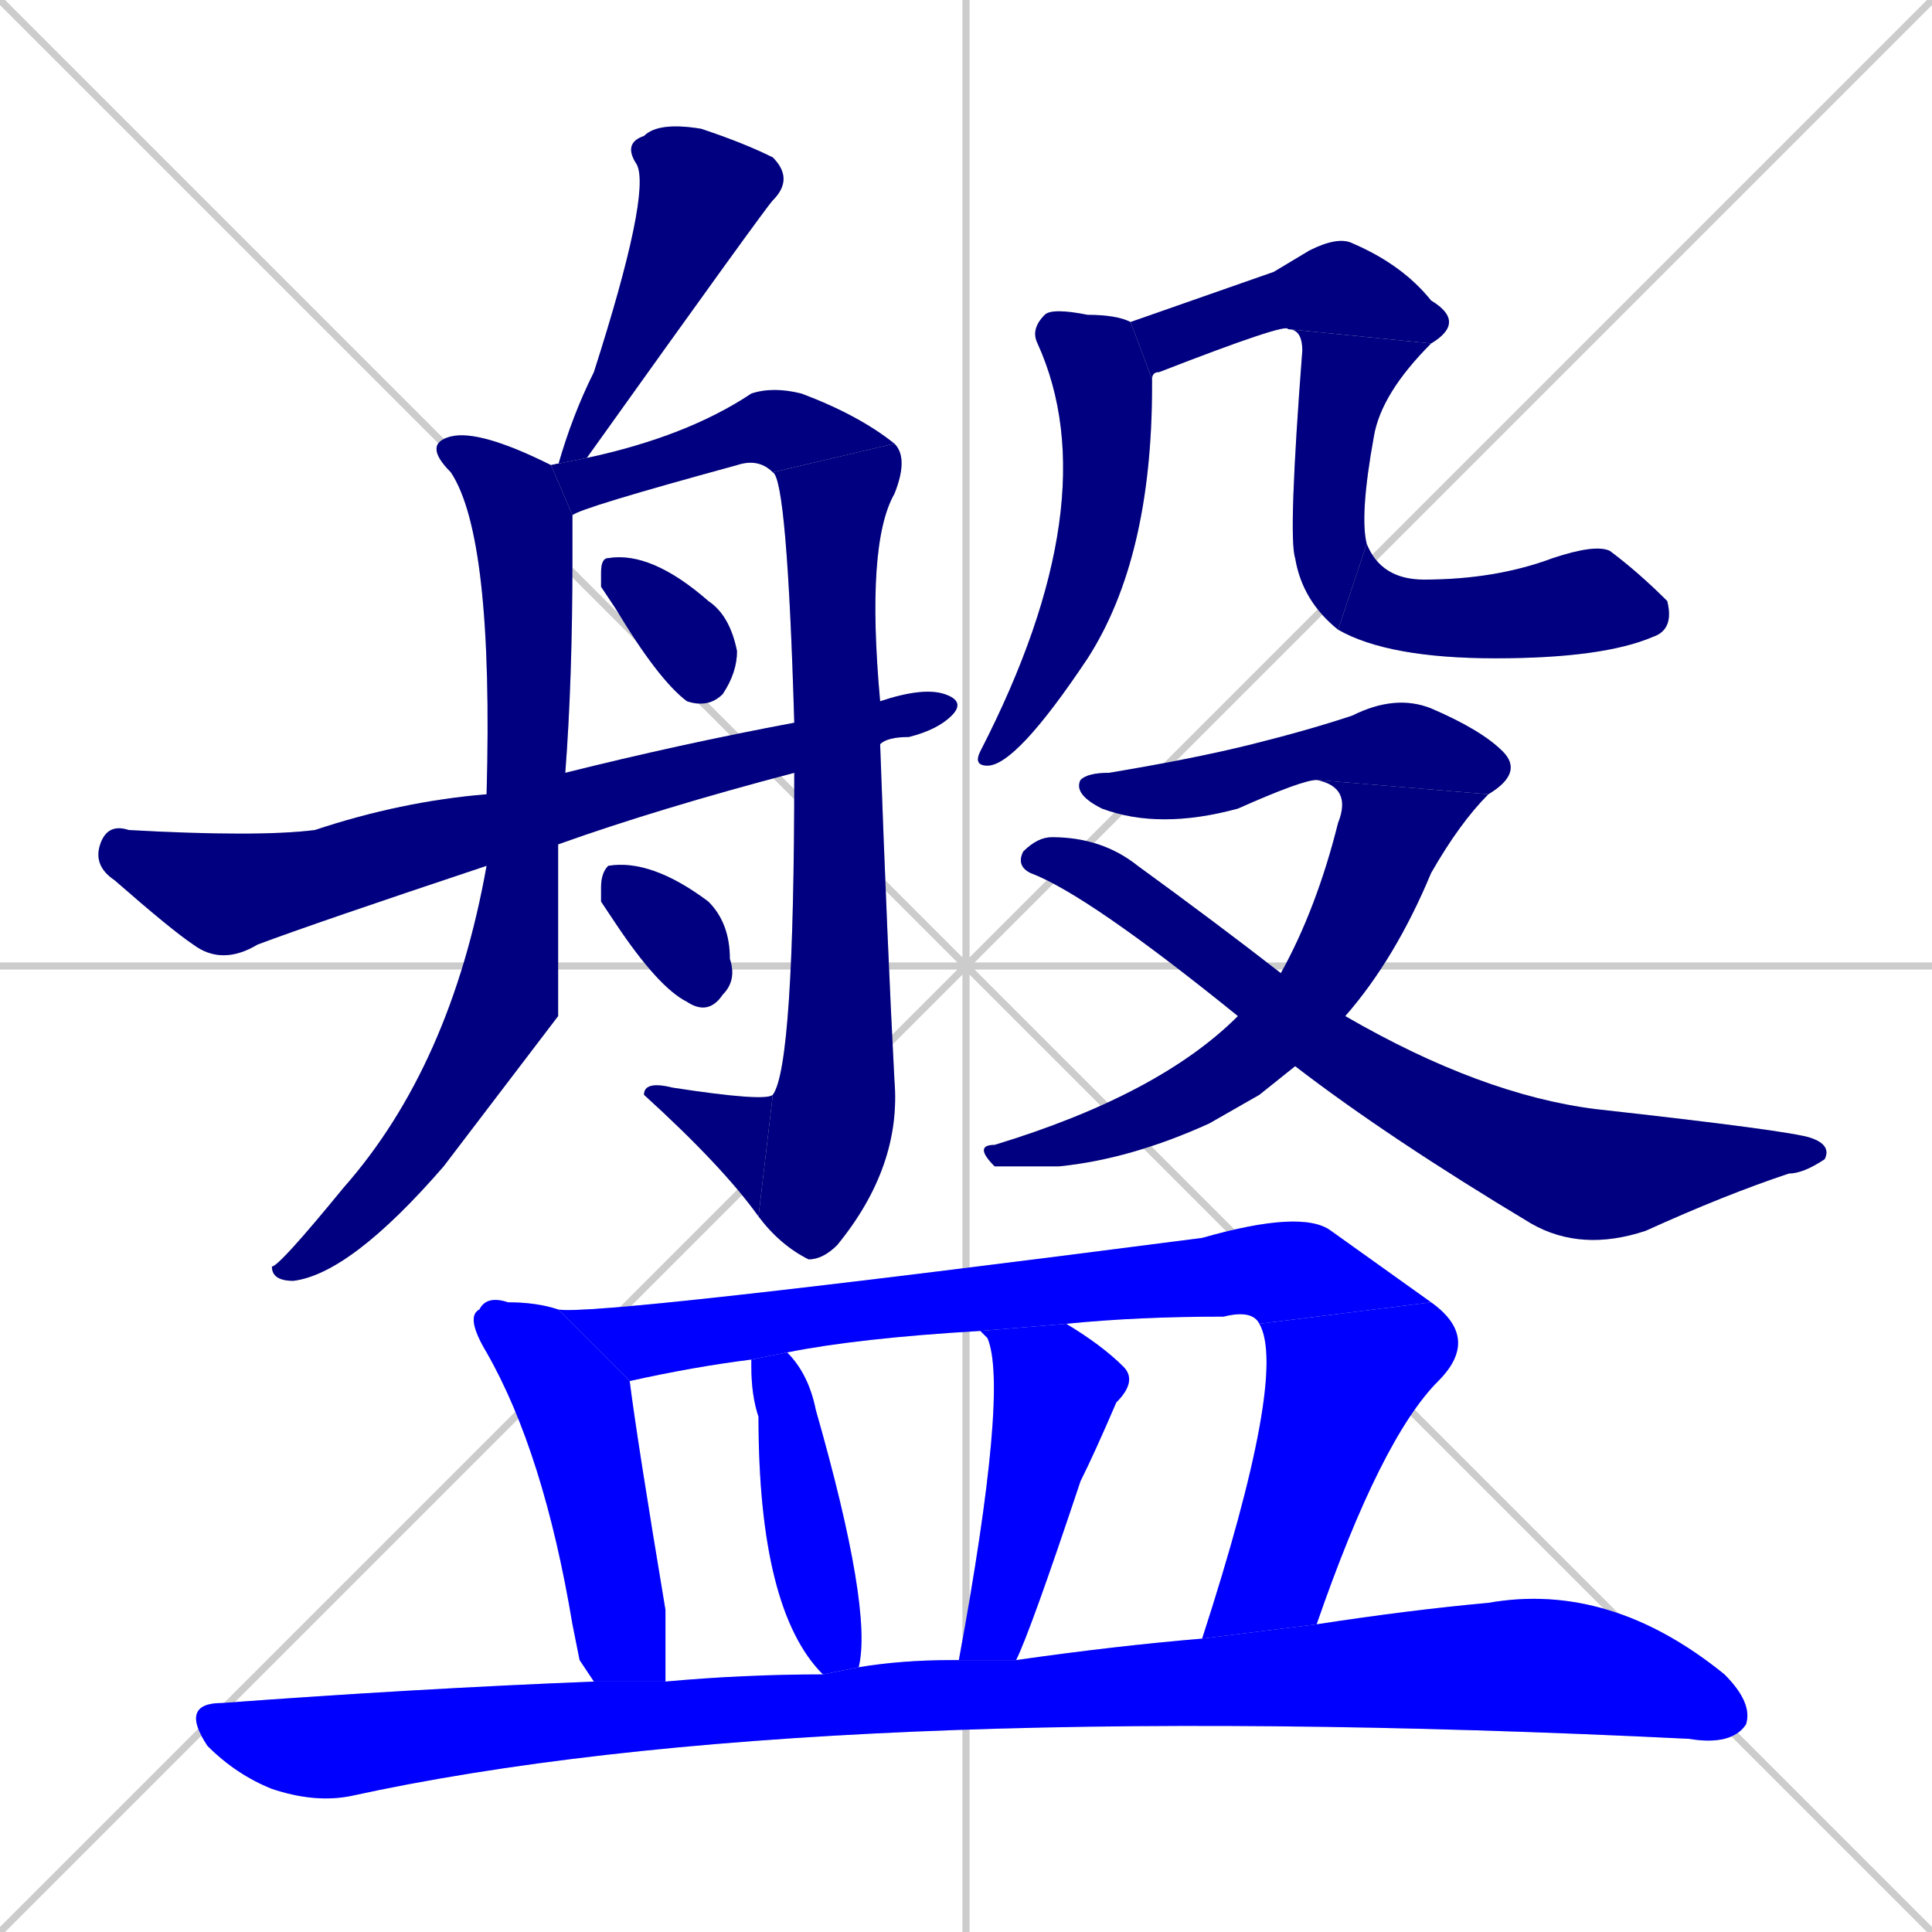 <svg xmlns="http://www.w3.org/2000/svg" xmlns:xlink="http://www.w3.org/1999/xlink" width="270" height="270"><defs><clipPath id="clip-mask-1"><rect x="77" y="17" width="34" height="48"><animate attributeName="y" from="-31" to="17" dur="0.178" begin="0; animate21.end + 1" id="animate1" fill="freeze"/></rect></clipPath><clipPath id="clip-mask-2"><rect x="38" y="60" width="42" height="119"><set attributeName="y" to="-59" begin="0; animate21.end + 1" /><animate attributeName="y" from="-59" to="60" dur="0.441" begin="animate1.end + 0.5" id="animate2" fill="freeze"/></rect></clipPath><clipPath id="clip-mask-3"><rect x="77" y="54" width="48" height="18"><set attributeName="x" to="29" begin="0; animate21.end + 1" /><animate attributeName="x" from="29" to="77" dur="0.178" begin="animate2.end + 0.5" id="animate3" fill="freeze"/></rect></clipPath><clipPath id="clip-mask-4"><rect x="106" y="62" width="21" height="114"><set attributeName="y" to="-52" begin="0; animate21.end + 1" /><animate attributeName="y" from="-52" to="62" dur="0.422" begin="animate3.end" id="animate4" fill="freeze"/></rect></clipPath><clipPath id="clip-mask-5"><rect x="90" y="151" width="18" height="19"><set attributeName="x" to="108" begin="0; animate21.end + 1" /><animate attributeName="x" from="108" to="90" dur="0.067" begin="animate4.end" id="animate5" fill="freeze"/></rect></clipPath><clipPath id="clip-mask-6"><rect x="84" y="77" width="19" height="22"><set attributeName="x" to="65" begin="0; animate21.end + 1" /><animate attributeName="x" from="65" to="84" dur="0.070" begin="animate5.end + 0.5" id="animate6" fill="freeze"/></rect></clipPath><clipPath id="clip-mask-7"><rect x="13" y="96" width="122" height="39"><set attributeName="x" to="-109" begin="0; animate21.end + 1" /><animate attributeName="x" from="-109" to="13" dur="0.452" begin="animate6.end + 0.5" id="animate7" fill="freeze"/></rect></clipPath><clipPath id="clip-mask-8"><rect x="84" y="120" width="19" height="22"><set attributeName="x" to="65" begin="0; animate21.end + 1" /><animate attributeName="x" from="65" to="84" dur="0.070" begin="animate7.end + 0.5" id="animate8" fill="freeze"/></rect></clipPath><clipPath id="clip-mask-9"><rect x="136" y="43" width="25" height="64"><set attributeName="y" to="-21" begin="0; animate21.end + 1" /><animate attributeName="y" from="-21" to="43" dur="0.237" begin="animate8.end + 0.5" id="animate9" fill="freeze"/></rect></clipPath><clipPath id="clip-mask-10"><rect x="158" y="33" width="47" height="20"><set attributeName="x" to="111" begin="0; animate21.end + 1" /><animate attributeName="x" from="111" to="158" dur="0.174" begin="animate9.end + 0.5" id="animate10" fill="freeze"/></rect></clipPath><clipPath id="clip-mask-11"><rect x="180" y="46" width="20" height="42"><set attributeName="y" to="4" begin="0; animate21.end + 1" /><animate attributeName="y" from="4" to="46" dur="0.156" begin="animate10.end" id="animate11" fill="freeze"/></rect></clipPath><clipPath id="clip-mask-12"><rect x="187" y="76" width="47" height="16"><set attributeName="x" to="140" begin="0; animate21.end + 1" /><animate attributeName="x" from="140" to="187" dur="0.174" begin="animate11.end" id="animate12" fill="freeze"/></rect></clipPath><clipPath id="clip-mask-13"><rect x="150" y="97" width="63" height="19"><set attributeName="x" to="87" begin="0; animate21.end + 1" /><animate attributeName="x" from="87" to="150" dur="0.233" begin="animate12.end + 0.5" id="animate13" fill="freeze"/></rect></clipPath><clipPath id="clip-mask-14"><rect x="136" y="109" width="72" height="54"><set attributeName="y" to="55" begin="0; animate21.end + 1" /><animate attributeName="y" from="55" to="109" dur="0.200" begin="animate13.end" id="animate14" fill="freeze"/></rect></clipPath><clipPath id="clip-mask-15"><rect x="142" y="117" width="114" height="58"><set attributeName="x" to="28" begin="0; animate21.end + 1" /><animate attributeName="x" from="28" to="142" dur="0.422" begin="animate14.end + 0.5" id="animate15" fill="freeze"/></rect></clipPath><clipPath id="clip-mask-16"><rect x="65" y="181" width="28" height="54"><set attributeName="y" to="127" begin="0; animate21.end + 1" /><animate attributeName="y" from="127" to="181" dur="0.200" begin="animate15.end + 0.5" id="animate16" fill="freeze"/></rect></clipPath><clipPath id="clip-mask-17"><rect x="78" y="169" width="122" height="24"><set attributeName="x" to="-44" begin="0; animate21.end + 1" /><animate attributeName="x" from="-44" to="78" dur="0.452" begin="animate16.end + 0.5" id="animate17" fill="freeze"/></rect></clipPath><clipPath id="clip-mask-18"><rect x="168" y="182" width="39" height="47"><set attributeName="y" to="135" begin="0; animate21.end + 1" /><animate attributeName="y" from="135" to="182" dur="0.174" begin="animate17.end" id="animate18" fill="freeze"/></rect></clipPath><clipPath id="clip-mask-19"><rect x="105" y="189" width="17" height="45"><set attributeName="y" to="144" begin="0; animate21.end + 1" /><animate attributeName="y" from="144" to="189" dur="0.167" begin="animate18.end + 0.5" id="animate19" fill="freeze"/></rect></clipPath><clipPath id="clip-mask-20"><rect x="134" y="185" width="25" height="47"><set attributeName="y" to="138" begin="0; animate21.end + 1" /><animate attributeName="y" from="138" to="185" dur="0.174" begin="animate19.end + 0.5" id="animate20" fill="freeze"/></rect></clipPath><clipPath id="clip-mask-21"><rect x="25" y="221" width="220" height="31"><set attributeName="x" to="-195" begin="0; animate21.end + 1" /><animate attributeName="x" from="-195" to="25" dur="0.815" begin="animate20.end + 0.5" id="animate21" fill="freeze"/></rect></clipPath></defs><path d="M 0 0 L 270 270 M 270 0 L 0 270 M 135 0 L 135 270 M 0 135 L 270 135" stroke="#CCCCCC" /><path d="M 77 65 Q 77 65 77 65 Q 77 65 78 65 Q 80 58 83 52 Q 91 27 89 23 Q 87 20 90 19 Q 92 17 98 18 Q 104 20 108 22 Q 111 25 108 28 Q 107 29 82 64" fill="#CCCCCC"/><path d="M 78 142 L 62 163 Q 49 178 41 179 Q 38 179 38 177 Q 39 177 48 166 Q 63 149 68 121 L 68 111 Q 69 75 63 66 Q 59 62 63 61 Q 67 60 77 65 L 80 72 Q 80 74 80 78 Q 80 95 79 108 L 78 118" fill="#CCCCCC"/><path d="M 108 66 Q 106 64 103 65 Q 81 71 80 72 L 77 65 L 82 64 Q 96 61 105 55 Q 108 54 112 55 Q 120 58 125 62" fill="#CCCCCC"/><path d="M 111 101 Q 110 67 108 66 L 125 62 Q 127 64 125 69 Q 121 76 123 98 L 123 104 Q 124 132 125 151 Q 126 163 117 174 Q 115 176 113 176 Q 109 174 106 170 L 108 153 Q 111 149 111 108" fill="#CCCCCC"/><path d="M 106 170 Q 101 163 90 153 Q 90 151 94 152 Q 107 154 108 153" fill="#CCCCCC"/><path d="M 84 82 L 84 80 Q 84 78 85 78 Q 91 77 99 84 Q 102 86 103 91 Q 103 94 101 97 Q 99 99 96 98 Q 92 95 86 85" fill="#CCCCCC"/><path d="M 68 121 Q 44 129 36 132 Q 31 135 27 132 Q 24 130 16 123 Q 13 121 14 118 Q 15 115 18 116 Q 36 117 44 116 Q 56 112 68 111 L 79 108 Q 95 104 111 101 L 123 98 Q 129 96 132 97 Q 135 98 133 100 Q 131 102 127 103 Q 124 103 123 104 L 111 108 Q 92 113 78 118" fill="#CCCCCC"/><path d="M 84 126 L 84 124 Q 84 122 85 121 Q 91 120 99 126 Q 102 129 102 134 Q 103 137 101 139 Q 99 142 96 140 Q 92 138 86 129" fill="#CCCCCC"/><path d="M 161 53 Q 161 53 161 54 Q 161 78 152 92 Q 142 107 138 107 Q 136 107 137 105 Q 155 70 145 48 Q 144 46 146 44 Q 147 43 152 44 Q 156 44 158 45" fill="#CCCCCC"/><path d="M 178 38 L 183 35 Q 187 33 189 34 Q 196 37 200 42 Q 205 45 200 48 L 180 46 Q 180 45 162 52 Q 161 52 161 53 L 158 45" fill="#CCCCCC"/><path d="M 200 48 Q 193 55 192 61 Q 190 72 191 76 L 187 88 Q 182 84 181 78 Q 180 75 182 49 Q 182 46 180 46" fill="#CCCCCC"/><path d="M 191 76 Q 193 81 199 81 Q 209 81 217 78 Q 223 76 225 77 Q 229 80 233 84 Q 234 88 231 89 Q 224 92 209 92 Q 194 92 187 88" fill="#CCCCCC"/><path d="M 184 109 Q 182 109 173 113 Q 162 116 154 113 Q 150 111 151 109 Q 152 108 155 108 Q 167 106 175 104 Q 183 102 189 100 Q 195 97 200 99 Q 207 102 210 105 Q 213 108 208 111" fill="#CCCCCC"/><path d="M 176 153 L 169 157 Q 158 162 148 163 Q 140 163 139 163 Q 136 160 139 160 Q 162 153 173 142 L 179 136 Q 184 127 187 115 Q 189 110 184 109 L 208 111 Q 204 115 200 122 Q 195 134 188 142 L 181 149" fill="#CCCCCC"/><path d="M 173 142 Q 152 125 144 122 Q 142 121 143 119 Q 145 117 147 117 Q 154 117 159 121 Q 170 129 179 136 L 188 142 Q 207 153 223 155 Q 250 158 253 159 Q 256 160 255 162 Q 252 164 250 164 Q 241 167 230 172 Q 221 175 214 171 Q 194 159 181 149" fill="#CCCCCC"/><path d="M 81 232 L 80 227 Q 76 203 68 189 Q 65 184 67 183 Q 68 181 71 182 Q 75 182 78 183 L 88 193 Q 89 201 93 225 Q 93 231 93 235 L 83 235" fill="#CCCCCC"/><path d="M 78 183 Q 83 184 168 173 Q 182 169 186 172 Q 193 177 200 182 L 176 185 Q 175 183 171 184 Q 159 184 149 185 L 137 186 Q 120 187 110 189 L 105 190 Q 97 191 88 193 Q 88 193 88 193" fill="#CCCCCC"/><path d="M 168 229 Q 180 192 176 185 L 200 182 Q 207 187 201 193 Q 193 201 184 227" fill="#CCCCCC"/><path d="M 115 234 Q 106 225 106 198 Q 105 195 105 191 Q 105 190 105 190 L 110 189 Q 113 192 114 197 Q 122 225 120 233" fill="#CCCCCC"/><path d="M 134 232 Q 141 194 138 187 Q 137 186 137 186 L 149 185 Q 154 188 157 191 Q 159 193 156 196 Q 153 203 151 207 Q 144 228 142 232" fill="#CCCCCC"/><path d="M 93 235 Q 104 234 115 234 L 120 233 Q 126 232 133 232 Q 133 232 134 232 L 142 232 Q 156 230 168 229 L 184 227 Q 197 225 208 224 Q 225 221 241 234 Q 245 238 244 241 Q 242 244 236 243 Q 113 237 49 251 Q 44 252 38 250 Q 33 248 29 244 Q 25 238 31 238 Q 58 236 83 235" fill="#CCCCCC"/><path d="M 77 65 Q 77 65 77 65 Q 77 65 78 65 Q 80 58 83 52 Q 91 27 89 23 Q 87 20 90 19 Q 92 17 98 18 Q 104 20 108 22 Q 111 25 108 28 Q 107 29 82 64" fill="#000080" clip-path="url(#clip-mask-1)" /><path d="M 78 142 L 62 163 Q 49 178 41 179 Q 38 179 38 177 Q 39 177 48 166 Q 63 149 68 121 L 68 111 Q 69 75 63 66 Q 59 62 63 61 Q 67 60 77 65 L 80 72 Q 80 74 80 78 Q 80 95 79 108 L 78 118" fill="#000080" clip-path="url(#clip-mask-2)" /><path d="M 108 66 Q 106 64 103 65 Q 81 71 80 72 L 77 65 L 82 64 Q 96 61 105 55 Q 108 54 112 55 Q 120 58 125 62" fill="#000080" clip-path="url(#clip-mask-3)" /><path d="M 111 101 Q 110 67 108 66 L 125 62 Q 127 64 125 69 Q 121 76 123 98 L 123 104 Q 124 132 125 151 Q 126 163 117 174 Q 115 176 113 176 Q 109 174 106 170 L 108 153 Q 111 149 111 108" fill="#000080" clip-path="url(#clip-mask-4)" /><path d="M 106 170 Q 101 163 90 153 Q 90 151 94 152 Q 107 154 108 153" fill="#000080" clip-path="url(#clip-mask-5)" /><path d="M 84 82 L 84 80 Q 84 78 85 78 Q 91 77 99 84 Q 102 86 103 91 Q 103 94 101 97 Q 99 99 96 98 Q 92 95 86 85" fill="#000080" clip-path="url(#clip-mask-6)" /><path d="M 68 121 Q 44 129 36 132 Q 31 135 27 132 Q 24 130 16 123 Q 13 121 14 118 Q 15 115 18 116 Q 36 117 44 116 Q 56 112 68 111 L 79 108 Q 95 104 111 101 L 123 98 Q 129 96 132 97 Q 135 98 133 100 Q 131 102 127 103 Q 124 103 123 104 L 111 108 Q 92 113 78 118" fill="#000080" clip-path="url(#clip-mask-7)" /><path d="M 84 126 L 84 124 Q 84 122 85 121 Q 91 120 99 126 Q 102 129 102 134 Q 103 137 101 139 Q 99 142 96 140 Q 92 138 86 129" fill="#000080" clip-path="url(#clip-mask-8)" /><path d="M 161 53 Q 161 53 161 54 Q 161 78 152 92 Q 142 107 138 107 Q 136 107 137 105 Q 155 70 145 48 Q 144 46 146 44 Q 147 43 152 44 Q 156 44 158 45" fill="#000080" clip-path="url(#clip-mask-9)" /><path d="M 178 38 L 183 35 Q 187 33 189 34 Q 196 37 200 42 Q 205 45 200 48 L 180 46 Q 180 45 162 52 Q 161 52 161 53 L 158 45" fill="#000080" clip-path="url(#clip-mask-10)" /><path d="M 200 48 Q 193 55 192 61 Q 190 72 191 76 L 187 88 Q 182 84 181 78 Q 180 75 182 49 Q 182 46 180 46" fill="#000080" clip-path="url(#clip-mask-11)" /><path d="M 191 76 Q 193 81 199 81 Q 209 81 217 78 Q 223 76 225 77 Q 229 80 233 84 Q 234 88 231 89 Q 224 92 209 92 Q 194 92 187 88" fill="#000080" clip-path="url(#clip-mask-12)" /><path d="M 184 109 Q 182 109 173 113 Q 162 116 154 113 Q 150 111 151 109 Q 152 108 155 108 Q 167 106 175 104 Q 183 102 189 100 Q 195 97 200 99 Q 207 102 210 105 Q 213 108 208 111" fill="#000080" clip-path="url(#clip-mask-13)" /><path d="M 176 153 L 169 157 Q 158 162 148 163 Q 140 163 139 163 Q 136 160 139 160 Q 162 153 173 142 L 179 136 Q 184 127 187 115 Q 189 110 184 109 L 208 111 Q 204 115 200 122 Q 195 134 188 142 L 181 149" fill="#000080" clip-path="url(#clip-mask-14)" /><path d="M 173 142 Q 152 125 144 122 Q 142 121 143 119 Q 145 117 147 117 Q 154 117 159 121 Q 170 129 179 136 L 188 142 Q 207 153 223 155 Q 250 158 253 159 Q 256 160 255 162 Q 252 164 250 164 Q 241 167 230 172 Q 221 175 214 171 Q 194 159 181 149" fill="#000080" clip-path="url(#clip-mask-15)" /><path d="M 81 232 L 80 227 Q 76 203 68 189 Q 65 184 67 183 Q 68 181 71 182 Q 75 182 78 183 L 88 193 Q 89 201 93 225 Q 93 231 93 235 L 83 235" fill="#0000ff" clip-path="url(#clip-mask-16)" /><path d="M 78 183 Q 83 184 168 173 Q 182 169 186 172 Q 193 177 200 182 L 176 185 Q 175 183 171 184 Q 159 184 149 185 L 137 186 Q 120 187 110 189 L 105 190 Q 97 191 88 193 Q 88 193 88 193" fill="#0000ff" clip-path="url(#clip-mask-17)" /><path d="M 168 229 Q 180 192 176 185 L 200 182 Q 207 187 201 193 Q 193 201 184 227" fill="#0000ff" clip-path="url(#clip-mask-18)" /><path d="M 115 234 Q 106 225 106 198 Q 105 195 105 191 Q 105 190 105 190 L 110 189 Q 113 192 114 197 Q 122 225 120 233" fill="#0000ff" clip-path="url(#clip-mask-19)" /><path d="M 134 232 Q 141 194 138 187 Q 137 186 137 186 L 149 185 Q 154 188 157 191 Q 159 193 156 196 Q 153 203 151 207 Q 144 228 142 232" fill="#0000ff" clip-path="url(#clip-mask-20)" /><path d="M 93 235 Q 104 234 115 234 L 120 233 Q 126 232 133 232 Q 133 232 134 232 L 142 232 Q 156 230 168 229 L 184 227 Q 197 225 208 224 Q 225 221 241 234 Q 245 238 244 241 Q 242 244 236 243 Q 113 237 49 251 Q 44 252 38 250 Q 33 248 29 244 Q 25 238 31 238 Q 58 236 83 235" fill="#0000ff" clip-path="url(#clip-mask-21)" /></svg>